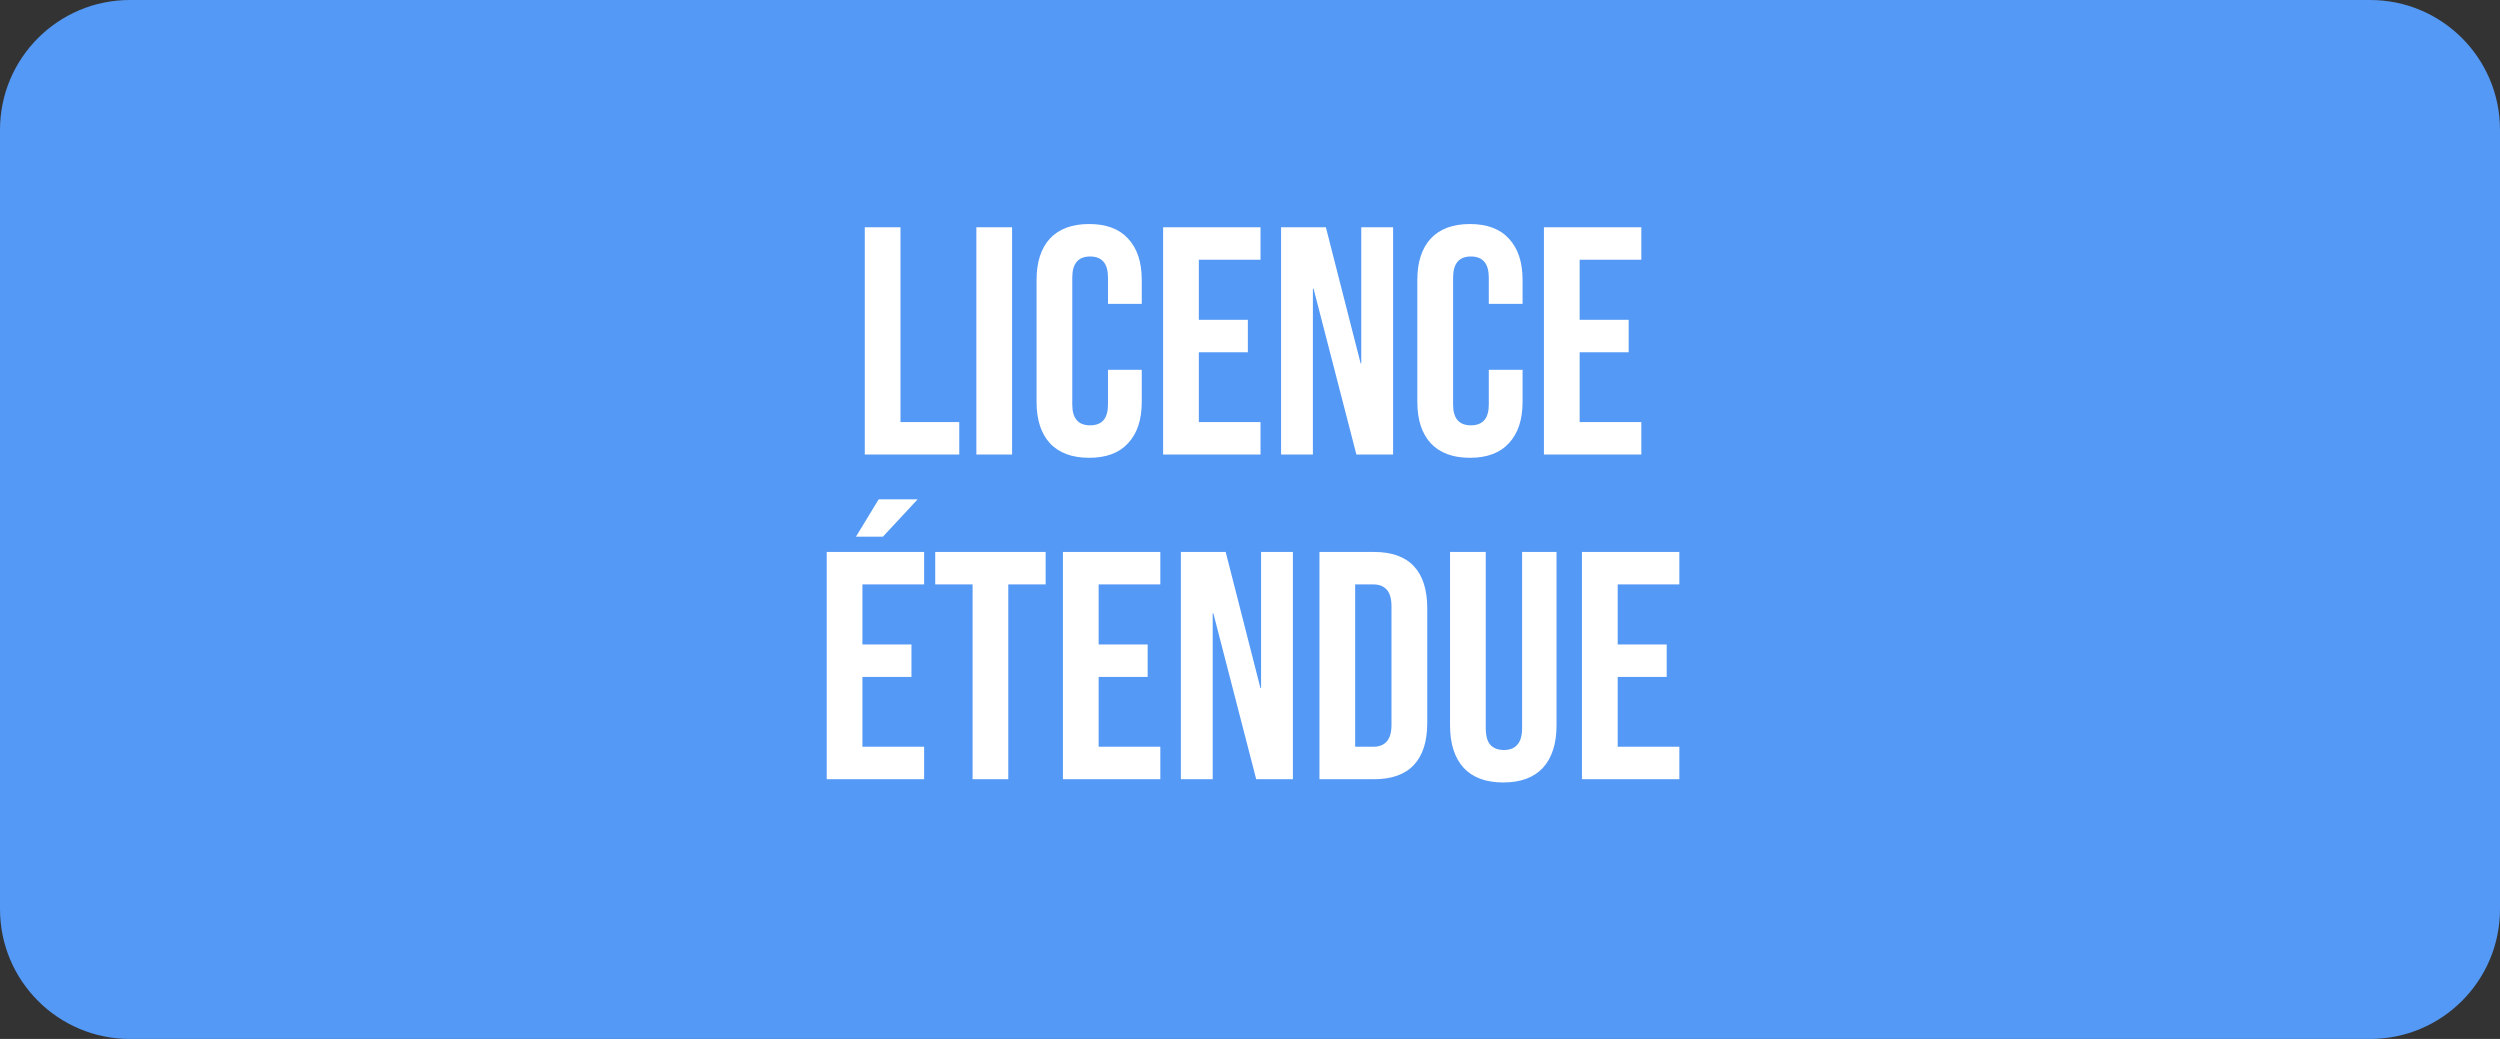 <svg width="77" height="32" viewBox="0 0 77 32" fill="none" xmlns="http://www.w3.org/2000/svg">
<rect x="0" y="0" width="77" height="32" fill="#333333" stroke="none"/>
<path d="M0 4C0 1.791 1.791 0 4 0H73C75.209 0 77 1.791 77 4V28C77 30.209 75.209 32 73 32H4C1.791 32 0 30.209 0 28V4Z" fill="#5499F5"/>
<path d="M26.635 7H27.735V13H29.545V14H26.635V7ZM30.072 7H31.172V14H30.072V7ZM33.546 14.1C33.019 14.1 32.616 13.95 32.336 13.65C32.063 13.35 31.926 12.927 31.926 12.38V8.62C31.926 8.073 32.063 7.65 32.336 7.35C32.616 7.05 33.019 6.9 33.546 6.9C34.073 6.9 34.473 7.05 34.746 7.35C35.026 7.65 35.166 8.073 35.166 8.62V9.36H34.126V8.55C34.126 8.117 33.943 7.9 33.576 7.9C33.209 7.9 33.026 8.117 33.026 8.55V12.46C33.026 12.887 33.209 13.1 33.576 13.1C33.943 13.1 34.126 12.887 34.126 12.46V11.39H35.166V12.38C35.166 12.927 35.026 13.35 34.746 13.65C34.473 13.95 34.073 14.1 33.546 14.1ZM35.824 7H38.824V8H36.924V9.85H38.434V10.85H36.924V13H38.824V14H35.824V7ZM39.457 7H40.837L41.907 11.19H41.927V7H42.907V14H41.777L40.457 8.89H40.437V14H39.457V7ZM45.275 14.1C44.748 14.1 44.344 13.95 44.065 13.65C43.791 13.35 43.654 12.927 43.654 12.38V8.62C43.654 8.073 43.791 7.65 44.065 7.35C44.344 7.05 44.748 6.9 45.275 6.9C45.801 6.9 46.201 7.05 46.474 7.35C46.755 7.65 46.895 8.073 46.895 8.62V9.36H45.855V8.55C45.855 8.117 45.671 7.9 45.304 7.9C44.938 7.9 44.755 8.117 44.755 8.55V12.46C44.755 12.887 44.938 13.1 45.304 13.1C45.671 13.1 45.855 12.887 45.855 12.46V11.39H46.895V12.38C46.895 12.927 46.755 13.35 46.474 13.65C46.201 13.95 45.801 14.1 45.275 14.1ZM47.553 7H50.553V8H48.653V9.85H50.163V10.85H48.653V13H50.553V14H47.553V7ZM25.463 17H28.463V18H26.563V19.85H28.073V20.85H26.563V23H28.463V24H25.463V17ZM27.063 15.38H28.263L27.193 16.53H26.363L27.063 15.38ZM29.956 18H28.805V17H32.206V18H31.055V24H29.956V18ZM32.738 17H35.738V18H33.838V19.85H35.348V20.85H33.838V23H35.738V24H32.738V17ZM36.371 17H37.751L38.821 21.19H38.841V17H39.821V24H38.691L37.371 18.89H37.351V24H36.371V17ZM40.639 17H42.319C42.865 17 43.275 17.147 43.548 17.44C43.822 17.733 43.959 18.163 43.959 18.73V22.27C43.959 22.837 43.822 23.267 43.548 23.56C43.275 23.853 42.865 24 42.319 24H40.639V17ZM42.298 23C42.478 23 42.615 22.947 42.709 22.84C42.809 22.733 42.858 22.56 42.858 22.32V18.68C42.858 18.44 42.809 18.267 42.709 18.16C42.615 18.053 42.478 18 42.298 18H41.739V23H42.298ZM46.301 24.1C45.768 24.1 45.361 23.95 45.081 23.65C44.801 23.343 44.661 22.907 44.661 22.34V17H45.761V22.42C45.761 22.66 45.808 22.833 45.901 22.94C46.001 23.047 46.141 23.1 46.321 23.1C46.501 23.1 46.638 23.047 46.731 22.94C46.831 22.833 46.881 22.66 46.881 22.42V17H47.941V22.34C47.941 22.907 47.801 23.343 47.521 23.65C47.241 23.95 46.834 24.1 46.301 24.1ZM48.724 17H51.724V18H49.825V19.85H51.334V20.85H49.825V23H51.724V24H48.724V17Z" fill="white"/>
</svg>
